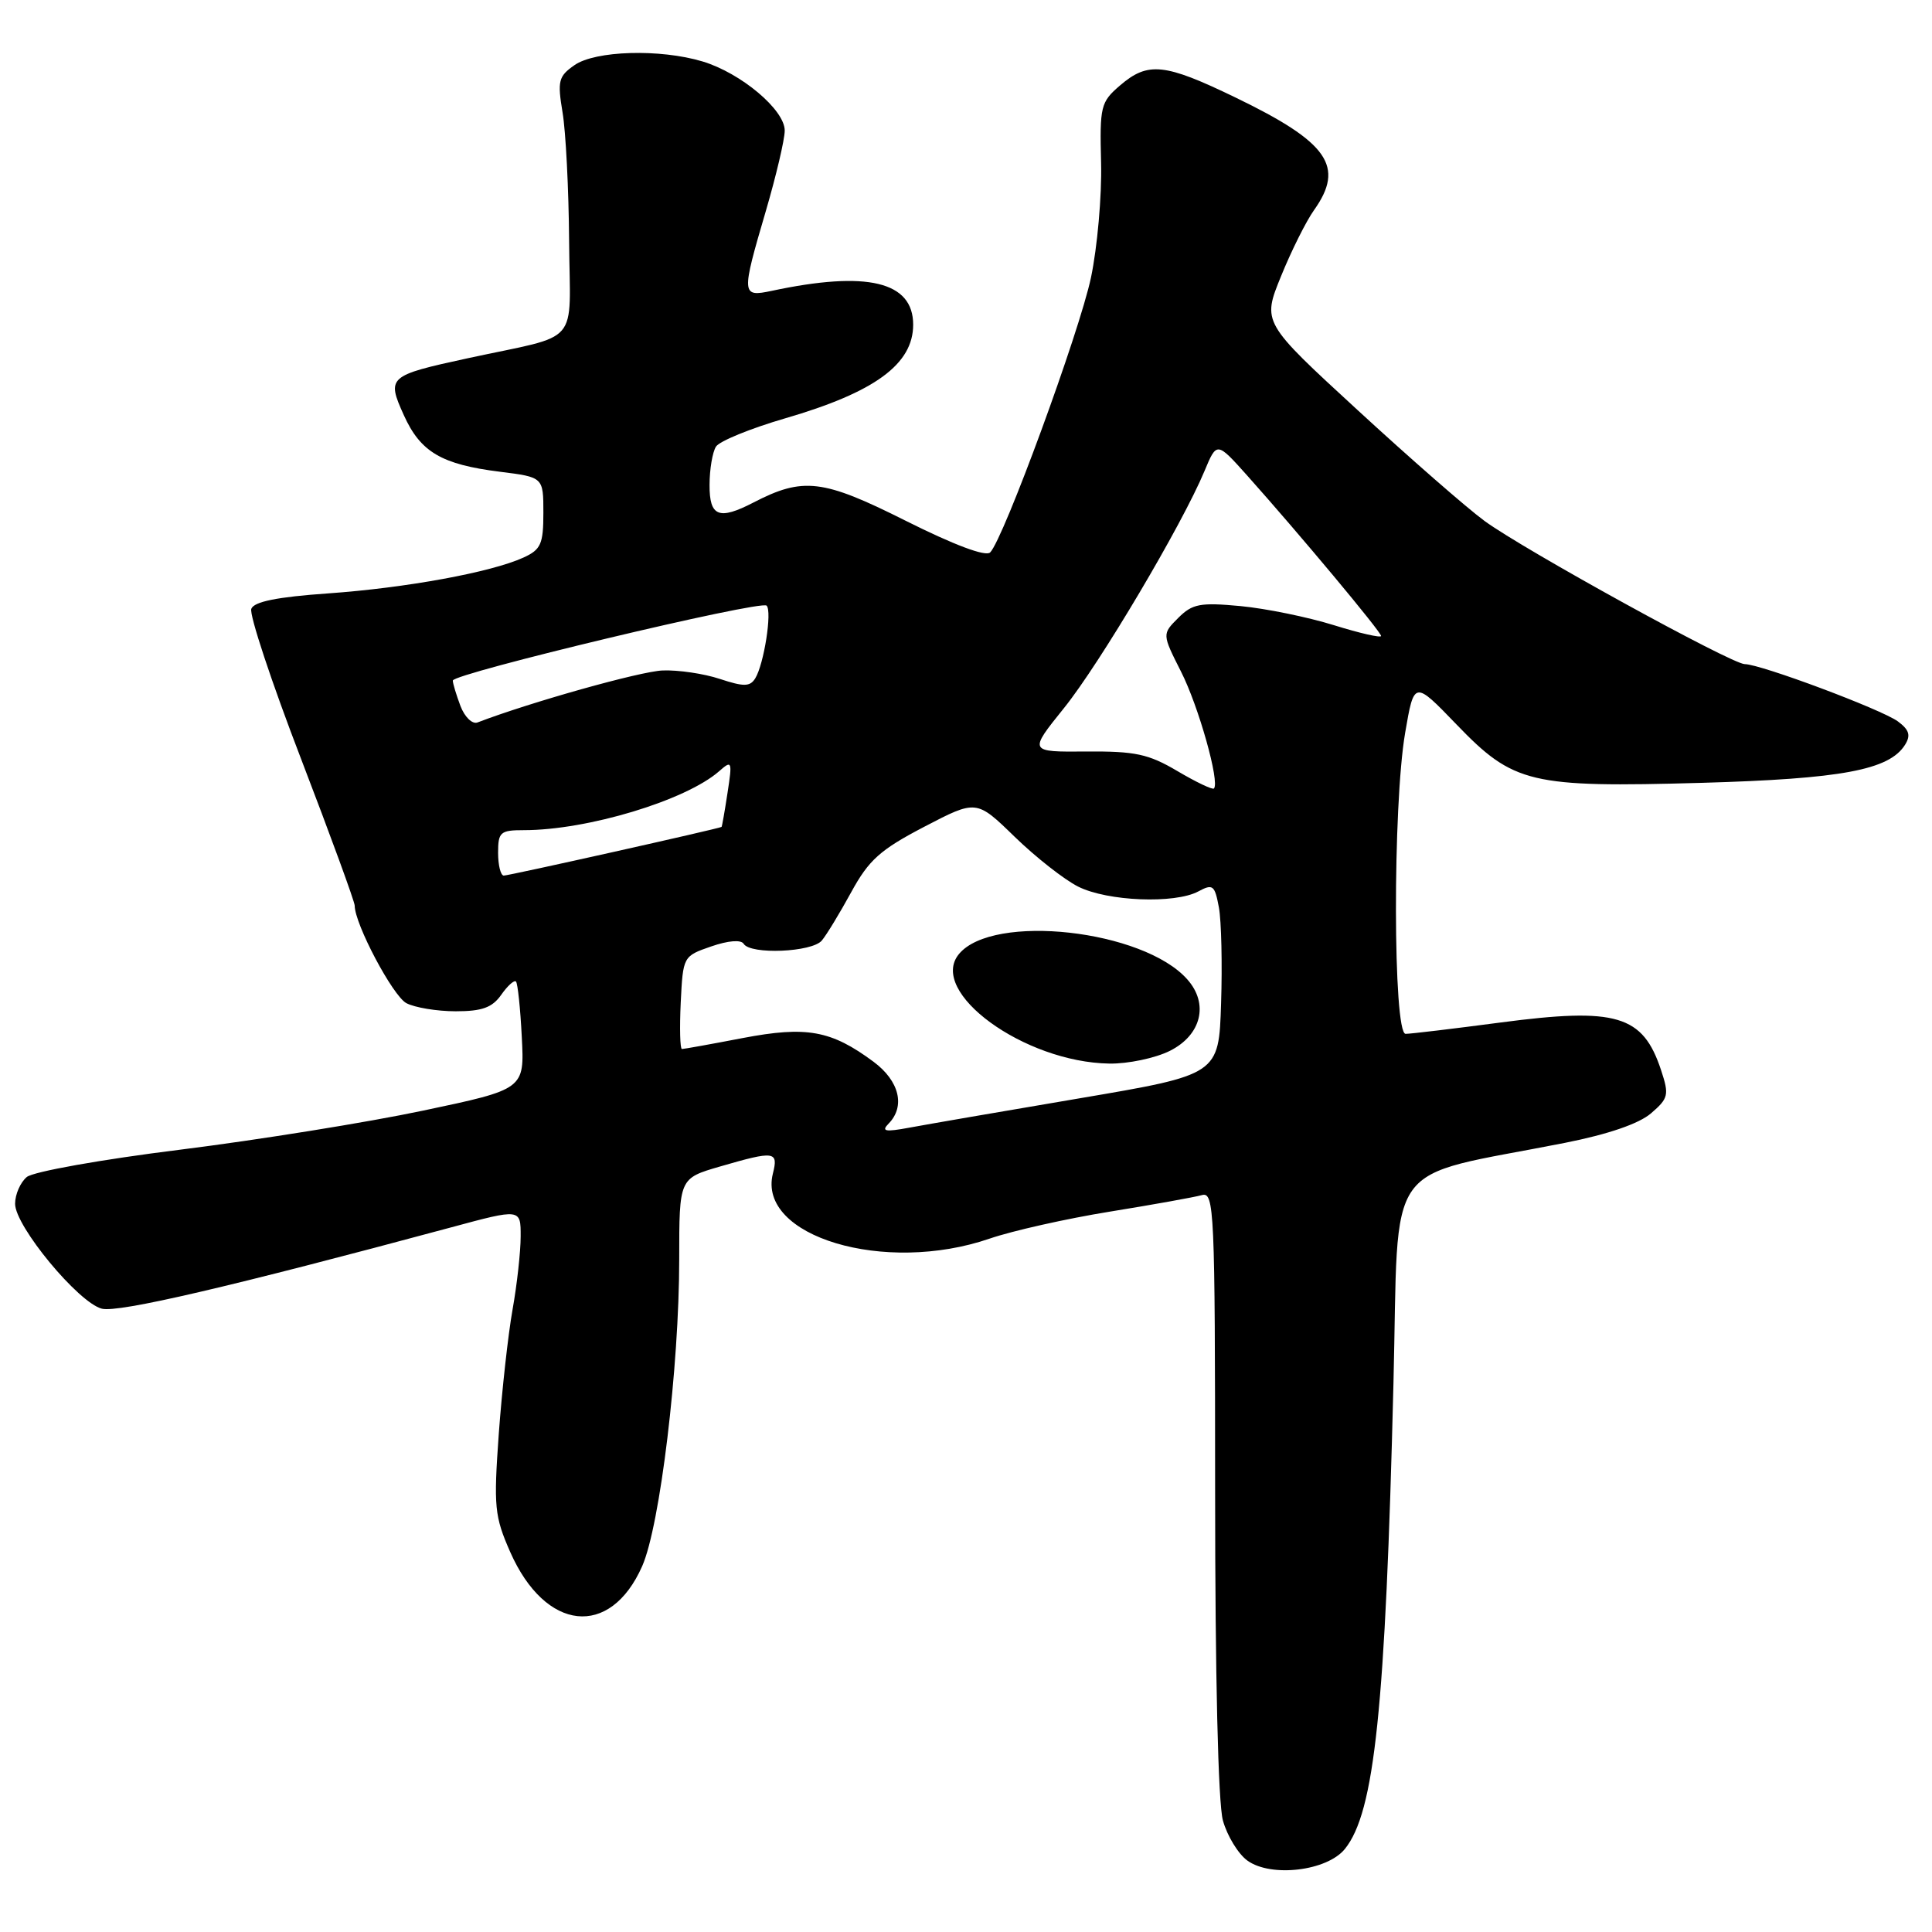 <?xml version="1.0" encoding="UTF-8" standalone="no"?>
<!DOCTYPE svg PUBLIC "-//W3C//DTD SVG 1.1//EN" "http://www.w3.org/Graphics/SVG/1.1/DTD/svg11.dtd" >
<svg xmlns="http://www.w3.org/2000/svg" xmlns:xlink="http://www.w3.org/1999/xlink" version="1.1" viewBox="0 0 256 256">
 <g >
 <path fill="currentColor"
d=" M 178.20 245.00 C 182.14 240.14 183.58 226.39 184.64 183.32 C 185.40 152.80 182.93 156.26 207.38 151.43 C 213.08 150.30 217.17 148.90 218.77 147.52 C 221.08 145.53 221.19 145.09 220.10 141.80 C 217.69 134.49 214.20 133.46 198.81 135.49 C 192.59 136.31 186.94 136.99 186.25 136.99 C 184.58 137.00 184.53 106.77 186.19 97.10 C 187.38 90.17 187.38 90.17 192.99 95.99 C 200.56 103.85 202.75 104.37 225.50 103.73 C 244.02 103.20 250.32 102.03 252.42 98.70 C 253.21 97.44 252.99 96.71 251.48 95.59 C 249.34 94.01 233.28 88.00 231.19 88.00 C 229.46 88.00 201.94 72.86 196.71 69.03 C 194.39 67.33 186.82 60.72 179.88 54.33 C 167.25 42.72 167.25 42.72 169.74 36.61 C 171.10 33.25 173.07 29.31 174.11 27.85 C 178.23 22.06 176.02 18.87 163.73 12.93 C 154.31 8.37 152.11 8.14 148.40 11.33 C 145.84 13.53 145.71 14.09 145.90 21.58 C 146.01 25.94 145.40 32.78 144.56 36.78 C 143.02 44.05 132.98 71.42 131.20 73.20 C 130.61 73.79 126.41 72.21 119.98 68.99 C 109.02 63.49 106.42 63.18 99.83 66.59 C 95.25 68.96 94.00 68.45 94.02 64.25 C 94.02 62.19 94.41 59.90 94.87 59.18 C 95.33 58.45 99.45 56.77 104.01 55.44 C 115.91 51.98 121.00 48.26 121.00 43.02 C 121.00 37.30 114.91 35.84 102.25 38.54 C 98.23 39.39 98.21 39.08 101.48 27.95 C 102.84 23.30 103.97 18.52 103.98 17.32 C 104.01 14.57 98.18 9.67 93.08 8.14 C 87.44 6.45 78.87 6.70 76.11 8.64 C 74.00 10.11 73.85 10.73 74.54 14.89 C 74.97 17.42 75.36 25.10 75.41 31.93 C 75.51 46.12 77.20 44.17 61.98 47.47 C 51.43 49.76 51.22 49.94 53.50 54.99 C 55.71 59.90 58.49 61.54 66.25 62.51 C 72.00 63.23 72.00 63.23 72.00 67.95 C 72.00 72.09 71.67 72.83 69.36 73.88 C 65.07 75.84 53.79 77.90 43.46 78.63 C 36.74 79.10 33.66 79.72 33.30 80.67 C 33.01 81.42 35.97 90.37 39.89 100.55 C 43.80 110.73 47.00 119.49 47.00 120.00 C 47.00 122.44 52.04 131.95 53.84 132.92 C 54.96 133.51 57.90 134.00 60.38 134.00 C 63.88 134.00 65.23 133.51 66.42 131.81 C 67.26 130.61 68.14 129.82 68.37 130.06 C 68.60 130.30 68.95 133.61 69.14 137.42 C 69.50 144.33 69.50 144.33 56.07 147.16 C 48.69 148.72 34.19 151.05 23.87 152.34 C 13.48 153.63 4.40 155.25 3.55 155.96 C 2.70 156.67 2.00 158.26 2.00 159.51 C 2.00 162.48 10.40 172.63 13.50 173.41 C 15.70 173.96 30.48 170.52 59.75 162.64 C 69.00 160.14 69.00 160.14 68.99 163.82 C 68.99 165.84 68.51 170.20 67.92 173.50 C 67.33 176.80 66.51 184.22 66.09 190.00 C 65.40 199.68 65.52 200.90 67.61 205.66 C 72.27 216.20 80.85 217.12 85.09 207.53 C 87.46 202.17 90.00 181.13 90.00 166.83 C 90.00 156.14 90.00 156.14 95.40 154.57 C 102.66 152.46 103.16 152.53 102.41 155.51 C 100.32 163.84 117.23 168.91 131.14 164.12 C 134.14 163.09 141.30 161.48 147.05 160.55 C 152.80 159.62 158.29 158.63 159.25 158.36 C 160.90 157.89 161.00 160.24 161.01 197.68 C 161.01 222.00 161.41 238.95 162.04 241.22 C 162.61 243.27 164.07 245.66 165.29 246.54 C 168.42 248.80 175.84 247.92 178.20 245.00 Z  M 117.75 148.88 C 119.99 146.59 119.17 143.23 115.75 140.69 C 110.13 136.52 106.88 135.93 98.40 137.55 C 94.24 138.35 90.62 139.00 90.36 139.00 C 90.11 139.00 90.04 136.23 90.20 132.85 C 90.50 126.73 90.52 126.69 94.23 125.41 C 96.48 124.63 98.19 124.49 98.54 125.06 C 99.44 126.52 107.61 126.18 108.90 124.62 C 109.53 123.87 111.28 120.98 112.80 118.20 C 115.13 113.94 116.64 112.59 122.47 109.55 C 129.38 105.95 129.38 105.95 134.44 110.87 C 137.22 113.57 141.01 116.55 142.86 117.48 C 146.74 119.43 155.66 119.79 158.78 118.12 C 160.71 117.08 160.96 117.28 161.51 120.24 C 161.84 122.03 161.97 127.75 161.80 132.95 C 161.50 142.40 161.50 142.40 143.00 145.54 C 132.82 147.26 122.70 149.01 120.50 149.42 C 117.26 150.02 116.74 149.91 117.75 148.88 Z  M 155.00 139.25 C 159.19 137.16 160.21 133.01 157.32 129.77 C 151.49 123.19 131.58 120.98 127.07 126.41 C 122.91 131.43 135.70 140.76 147.00 140.93 C 149.47 140.97 153.07 140.21 155.00 139.25 Z  M 66.00 113.00 C 66.00 110.25 66.29 110.00 69.43 110.00 C 77.84 110.00 90.88 106.06 95.29 102.19 C 96.99 100.69 97.05 100.84 96.40 105.06 C 96.03 107.50 95.67 109.53 95.61 109.57 C 95.24 109.81 67.36 116.04 66.75 116.02 C 66.34 116.01 66.00 114.65 66.00 113.00 Z  M 156.01 102.17 C 152.17 99.90 150.42 99.53 143.91 99.58 C 136.30 99.64 136.30 99.64 140.97 93.84 C 145.71 87.96 156.61 69.58 159.60 62.42 C 161.23 58.51 161.23 58.51 165.25 63.00 C 172.18 70.76 183.00 83.72 183.00 84.27 C 183.00 84.55 180.19 83.91 176.75 82.84 C 173.31 81.77 167.75 80.63 164.38 80.31 C 159.02 79.81 158.00 80.00 156.12 81.88 C 153.98 84.02 153.98 84.02 156.49 88.99 C 158.82 93.57 161.66 103.68 160.85 104.48 C 160.66 104.67 158.48 103.63 156.01 102.17 Z  M 61.01 93.54 C 60.46 92.07 60.00 90.56 60.00 90.18 C 60.01 89.24 100.82 79.49 101.58 80.25 C 102.33 81.00 101.23 88.01 100.07 89.89 C 99.38 91.00 98.56 91.01 95.38 89.96 C 93.27 89.26 89.86 88.76 87.81 88.84 C 84.85 88.95 70.20 93.07 63.27 95.73 C 62.58 95.99 61.57 95.01 61.01 93.54 Z "/>
</g>
</svg>